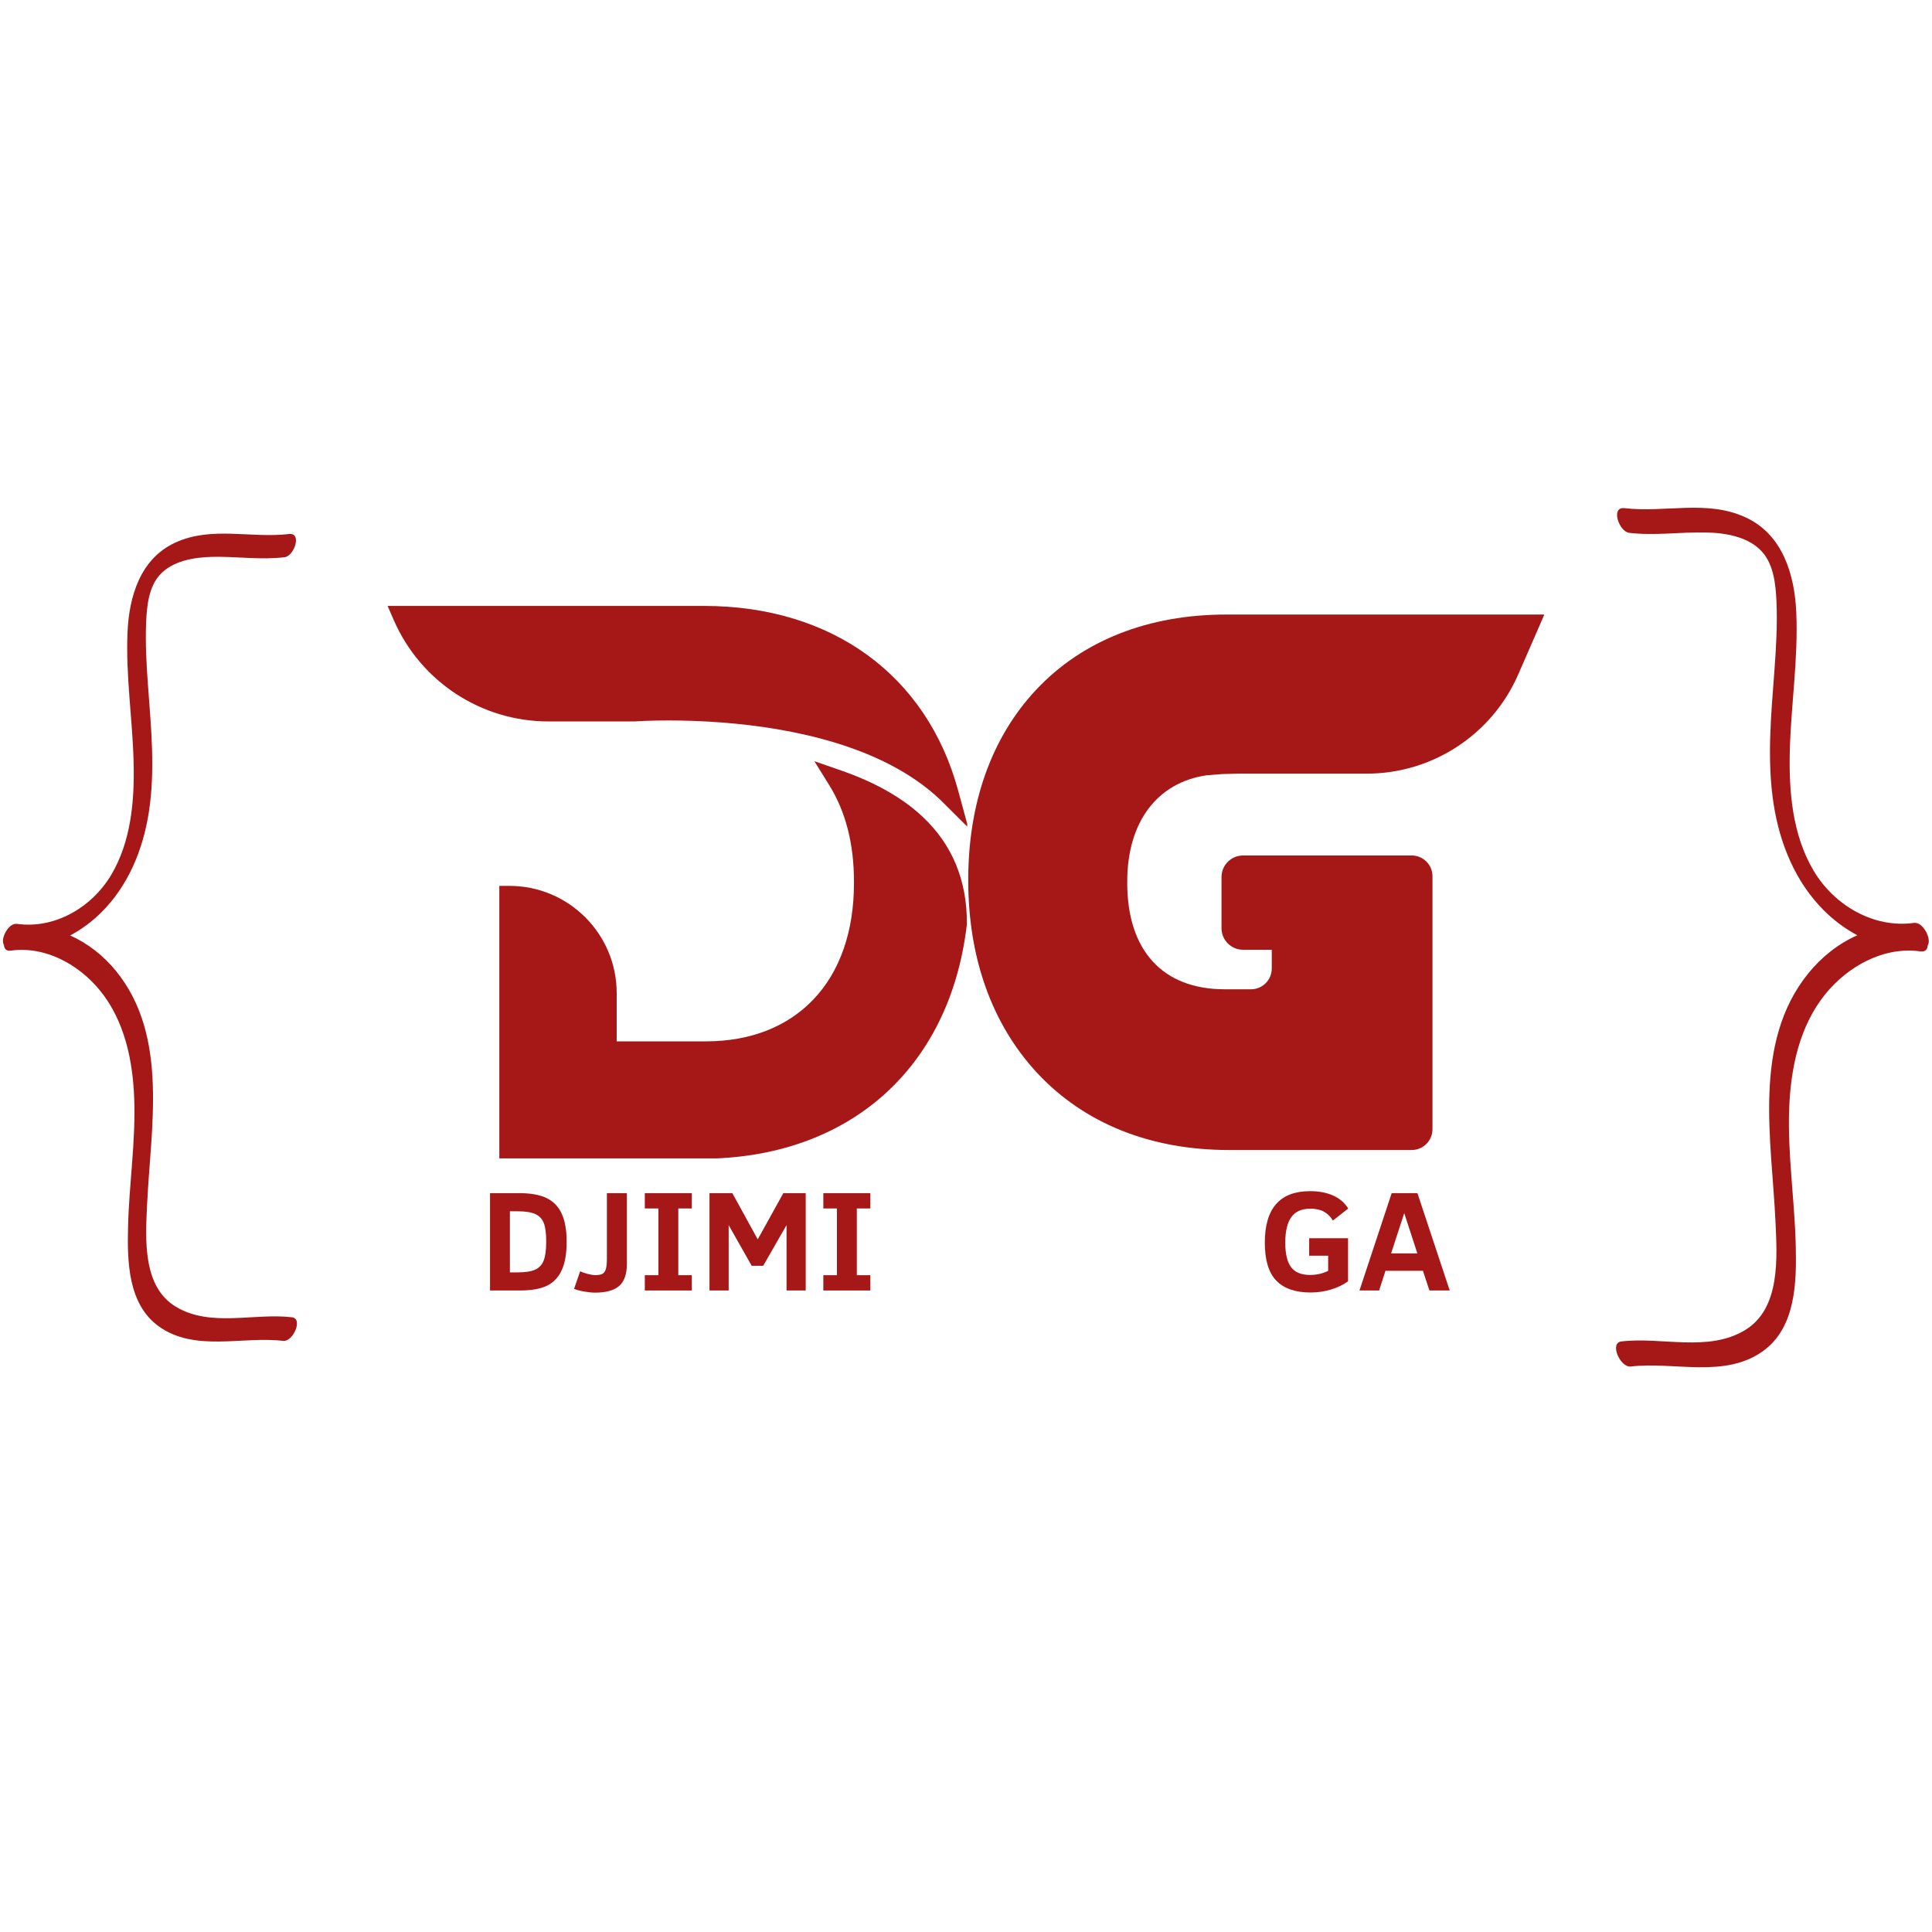 <svg xmlns="http://www.w3.org/2000/svg" xmlns:xlink="http://www.w3.org/1999/xlink" width="500" zoomAndPan="magnify" viewBox="0 0 375 375" height="500" preserveAspectRatio="xMidYMid meet" version="1.0"><defs><g/><clipPath id="0434d4c430"><path d="M 75.23 117.594 L 187.73 117.594 L 187.73 224.844 L 75.23 224.844 Z M 75.23 117.594 " clip-rule="nonzero"/></clipPath><clipPath id="9cb88da283"><path d="M 187.938 119.234 L 299.688 119.234 L 299.688 223.484 L 187.938 223.484 Z M 187.938 119.234 " clip-rule="nonzero"/></clipPath><clipPath id="e2b6626348"><path d="M 313 98 L 374.992 98 L 374.992 266 L 313 266 Z M 313 98 " clip-rule="nonzero"/></clipPath></defs><g clip-path="url(#0434d4c430)"><path fill="#a61818" d="M 185.984 153.465 C 179.891 131.016 161.445 117.609 136.641 117.609 L 75.23 117.609 L 76.441 120.387 C 81.648 132.316 93.422 140.027 106.441 140.031 L 123.164 140.031 L 123.301 140.027 C 123.938 139.98 126.285 139.84 129.809 139.84 C 133.195 139.84 136.648 139.973 140.055 140.234 L 140.391 140.258 C 153.438 141.285 171.312 144.699 182.359 155.098 L 182.5 155.227 C 182.559 155.285 182.617 155.336 182.672 155.395 L 187.93 160.629 Z M 187.668 179.344 L 187.652 179.559 C 184.336 207.535 164.582 224.91 136.094 224.91 L 96.918 224.91 L 96.918 171.949 L 98.898 171.949 C 110.371 171.949 119.699 181.277 119.699 192.75 L 119.699 202.125 L 137.051 202.125 C 145.598 202.125 152.793 199.32 157.867 194.008 C 163.027 188.605 165.754 180.793 165.754 171.422 L 165.754 171.102 C 165.754 163.844 164.16 157.586 161.012 152.496 L 158.07 147.75 L 163.348 149.582 C 169.891 151.852 175.203 154.875 179.125 158.574 C 184.863 163.977 187.734 170.965 187.668 179.344 " fill-opacity="1" fill-rule="nonzero"/></g><g clip-path="url(#9cb88da283)"><path fill="#a61818" d="M 238.059 119.281 C 222.859 119.281 210.09 124.324 201.133 133.863 C 192.5 143.055 187.938 155.793 187.938 170.695 L 187.938 170.973 C 187.938 185.922 192.543 198.797 201.262 208.203 C 210.367 218.023 223.254 223.215 238.531 223.215 L 274.012 223.215 C 276.238 223.215 278.043 221.41 278.043 219.184 L 278.043 170.074 C 278.043 167.852 276.238 166.047 274.012 166.047 L 241.281 166.047 C 238.969 166.047 237.094 167.922 237.094 170.234 L 237.094 180.164 C 237.094 182.477 238.969 184.348 241.281 184.348 L 246.848 184.348 L 246.848 187.988 C 246.848 190.215 245.043 192.02 242.816 192.02 L 237.707 192.02 C 225.691 192.02 218.797 184.5 218.797 171.387 L 218.797 171.109 C 218.797 159.59 224.57 151.879 234.234 150.477 C 235.27 150.383 236.316 150.305 237.34 150.238 L 237.477 150.238 C 237.531 150.234 237.586 150.234 237.641 150.234 L 237.723 150.234 L 240.184 150.164 L 265.273 150.164 C 278.035 150.164 289.586 142.602 294.691 130.902 L 299.758 119.281 L 238.059 119.281 " fill-opacity="1" fill-rule="nonzero"/></g><g fill="#a61818" fill-opacity="1"><g transform="translate(93.238, 250.483)"><g><path d="M 16.75 -9.438 C 16.75 -7.164 16.43 -5.336 15.797 -3.953 C 15.172 -2.578 14.223 -1.57 12.953 -0.938 C 11.691 -0.312 9.914 0 7.625 0 L 1.875 0 L 1.875 -18.891 L 7.578 -18.891 C 9.805 -18.891 11.578 -18.566 12.891 -17.922 C 14.203 -17.273 15.172 -16.266 15.797 -14.891 C 16.43 -13.523 16.75 -11.707 16.75 -9.438 Z M 12.781 -9.469 C 12.781 -11.113 12.617 -12.332 12.297 -13.125 C 11.973 -13.926 11.422 -14.5 10.641 -14.844 C 9.867 -15.195 8.723 -15.375 7.203 -15.375 L 5.734 -15.375 L 5.734 -3.516 L 7.203 -3.516 C 8.723 -3.516 9.867 -3.691 10.641 -4.047 C 11.41 -4.398 11.957 -4.984 12.281 -5.797 C 12.613 -6.617 12.781 -7.844 12.781 -9.469 Z M 12.781 -9.469 "/></g></g></g><g fill="#a61818" fill-opacity="1"><g transform="translate(111.157, 250.483)"><g><path d="M 10.516 -5.141 C 10.516 -3.148 10.008 -1.723 9 -0.859 C 8 -0.004 6.422 0.422 4.266 0.422 C 3.805 0.422 3.16 0.352 2.328 0.219 C 1.504 0.082 0.816 -0.094 0.266 -0.312 L 1.453 -3.734 C 1.742 -3.578 2.207 -3.41 2.844 -3.234 C 3.488 -3.066 3.992 -2.984 4.359 -2.984 C 5.023 -2.984 5.508 -3.07 5.812 -3.25 C 6.113 -3.438 6.328 -3.758 6.453 -4.219 C 6.578 -4.676 6.641 -5.332 6.641 -6.188 L 6.641 -18.891 L 10.516 -18.891 Z M 10.516 -5.141 "/></g></g></g><g fill="#a61818" fill-opacity="1"><g transform="translate(123.767, 250.483)"><g><path d="M 10.516 0 L 1.391 0 L 1.391 -2.969 L 4.031 -2.969 L 4.031 -15.922 L 1.391 -15.922 L 1.391 -18.891 L 10.516 -18.891 L 10.516 -15.922 L 7.891 -15.922 L 7.891 -2.969 L 10.516 -2.969 Z M 10.516 0 "/></g></g></g><g fill="#a61818" fill-opacity="1"><g transform="translate(135.667, 250.483)"><g><path d="M 17 0 L 17 -12.688 L 12.469 -4.797 L 10.234 -4.797 L 5.766 -12.688 L 5.766 0 L 2.047 0 L 2.047 -18.891 L 6.484 -18.891 L 11.406 -9.922 L 16.375 -18.891 L 20.719 -18.891 L 20.719 0 Z M 17 0 "/></g></g></g><g fill="#a61818" fill-opacity="1"><g transform="translate(158.417, 250.483)"><g><path d="M 10.516 0 L 1.391 0 L 1.391 -2.969 L 4.031 -2.969 L 4.031 -15.922 L 1.391 -15.922 L 1.391 -18.891 L 10.516 -18.891 L 10.516 -15.922 L 7.891 -15.922 L 7.891 -2.969 L 10.516 -2.969 Z M 10.516 0 "/></g></g></g><g fill="#a61818" fill-opacity="1"><g transform="translate(170.324, 250.483)"><g/></g></g><g fill="#a61818" fill-opacity="1"><g transform="translate(177.038, 250.483)"><g/></g></g><g fill="#a61818" fill-opacity="1"><g transform="translate(183.753, 250.483)"><g/></g></g><g fill="#a61818" fill-opacity="1"><g transform="translate(190.467, 250.483)"><g/></g></g><g fill="#a61818" fill-opacity="1"><g transform="translate(197.182, 250.483)"><g/></g></g><g fill="#a61818" fill-opacity="1"><g transform="translate(203.896, 250.483)"><g/></g></g><g fill="#a61818" fill-opacity="1"><g transform="translate(210.61, 250.483)"><g/></g></g><g fill="#a61818" fill-opacity="1"><g transform="translate(217.325, 250.483)"><g/></g></g><g fill="#a61818" fill-opacity="1"><g transform="translate(224.039, 250.483)"><g/></g></g><g fill="#a61818" fill-opacity="1"><g transform="translate(230.753, 250.483)"><g/></g></g><g fill="#a61818" fill-opacity="1"><g transform="translate(237.468, 250.483)"><g/></g></g><g fill="#a61818" fill-opacity="1"><g transform="translate(244.187, 250.483)"><g><path d="M 14.531 -13.578 C 14.051 -14.359 13.461 -14.938 12.766 -15.312 C 12.078 -15.688 11.211 -15.875 10.172 -15.875 C 8.453 -15.875 7.207 -15.32 6.438 -14.219 C 5.664 -13.113 5.281 -11.469 5.281 -9.281 C 5.281 -7.113 5.66 -5.523 6.422 -4.516 C 7.18 -3.516 8.406 -3.016 10.094 -3.016 C 11.363 -3.016 12.535 -3.281 13.609 -3.812 L 13.609 -6.75 L 9.922 -6.75 L 9.922 -10.141 L 17.469 -10.141 L 17.469 -1.781 C 16.594 -1.133 15.504 -0.609 14.203 -0.203 C 12.91 0.191 11.578 0.391 10.203 0.391 C 7.254 0.391 5.035 -0.375 3.547 -1.906 C 2.055 -3.445 1.312 -5.906 1.312 -9.281 C 1.312 -15.945 4.242 -19.281 10.109 -19.281 C 11.828 -19.281 13.32 -18.992 14.594 -18.422 C 15.863 -17.848 16.832 -17.008 17.5 -15.906 Z M 14.531 -13.578 "/></g></g></g><g fill="#a61818" fill-opacity="1"><g transform="translate(263.498, 250.483)"><g><path d="M 0.375 0 L 6.625 -18.891 L 11.625 -18.891 L 17.891 0 L 13.953 0 L 12.688 -3.828 L 5.422 -3.828 L 4.188 0 Z M 6.516 -7.203 L 11.609 -7.203 L 9.062 -15.016 Z M 6.516 -7.203 "/></g></g></g><g clip-path="url(#e2b6626348)"><path fill="#a61818" d="M 314.707 260.371 C 322.512 259.441 331.52 262.504 338.684 258.188 C 345.645 253.996 344.938 244.082 344.617 237.09 C 343.895 221.293 340.094 202.379 350.984 188.93 C 353.566 185.742 356.84 183.152 360.504 181.531 C 358.145 180.281 355.965 178.648 354.07 176.77 C 348.508 171.246 345.469 163.801 344.27 156.141 C 342.918 147.504 343.773 138.797 344.414 130.141 C 344.742 125.68 345.008 121.199 344.812 116.73 C 344.664 113.5 344.285 109.629 342.027 107.105 C 339.406 104.176 334.945 103.438 331.211 103.352 C 326.191 103.234 321.234 104.02 316.219 103.422 C 314.246 103.188 312.566 98.305 315.316 98.633 C 323.184 99.566 331.27 96.953 338.789 100.406 C 346.016 103.719 348.328 111.512 348.656 118.867 C 349.055 127.84 347.633 136.762 347.402 145.719 C 347.199 153.621 347.898 162.051 352.016 168.992 C 355.984 175.688 363.641 180.23 371.512 179.133 C 373.211 178.895 375 182.219 374.168 183.516 C 374.125 184.266 373.711 184.793 372.738 184.66 C 365.629 183.672 358.676 187.547 354.297 192.953 C 349.227 199.211 347.547 207.457 347.273 215.328 C 346.969 224.121 348.332 232.859 348.551 241.637 C 348.727 248.746 348.609 257.605 342.234 262.219 C 334.789 267.613 324.934 264.242 316.547 265.238 C 314.492 265.492 312.34 260.652 314.707 260.371 Z M 314.707 260.371 " fill-opacity="1" fill-rule="nonzero"/></g><path fill="#a61818" d="M 56.668 255.684 C 49.332 254.809 40.863 257.688 34.129 253.633 C 27.586 249.691 28.25 240.371 28.551 233.797 C 29.23 218.953 32.801 201.172 22.566 188.531 C 20.141 185.535 17.062 183.102 13.617 181.574 C 15.836 180.398 17.883 178.867 19.664 177.098 C 24.895 171.91 27.754 164.91 28.879 157.711 C 30.152 149.59 29.344 141.406 28.742 133.27 C 28.434 129.078 28.184 124.867 28.371 120.664 C 28.508 117.625 28.863 113.992 30.984 111.617 C 33.449 108.863 37.645 108.168 41.152 108.086 C 45.871 107.98 50.531 108.719 55.246 108.156 C 57.102 107.934 58.68 103.344 56.094 103.652 C 48.699 104.531 41.098 102.074 34.031 105.316 C 27.234 108.434 25.062 115.758 24.754 122.672 C 24.379 131.109 25.719 139.496 25.934 147.914 C 26.125 155.34 25.469 163.262 21.598 169.789 C 17.867 176.086 10.672 180.355 3.273 179.32 C 1.672 179.098 -0.008 182.223 0.773 183.441 C 0.816 184.145 1.207 184.645 2.117 184.516 C 8.801 183.586 15.336 187.23 19.453 192.312 C 24.219 198.195 25.797 205.945 26.055 213.344 C 26.344 221.609 25.059 229.824 24.855 238.074 C 24.688 244.758 24.801 253.082 30.789 257.422 C 37.789 262.488 47.055 259.32 54.938 260.262 C 56.871 260.5 58.891 255.949 56.668 255.684 Z M 56.668 255.684 " fill-opacity="1" fill-rule="nonzero"/></svg>